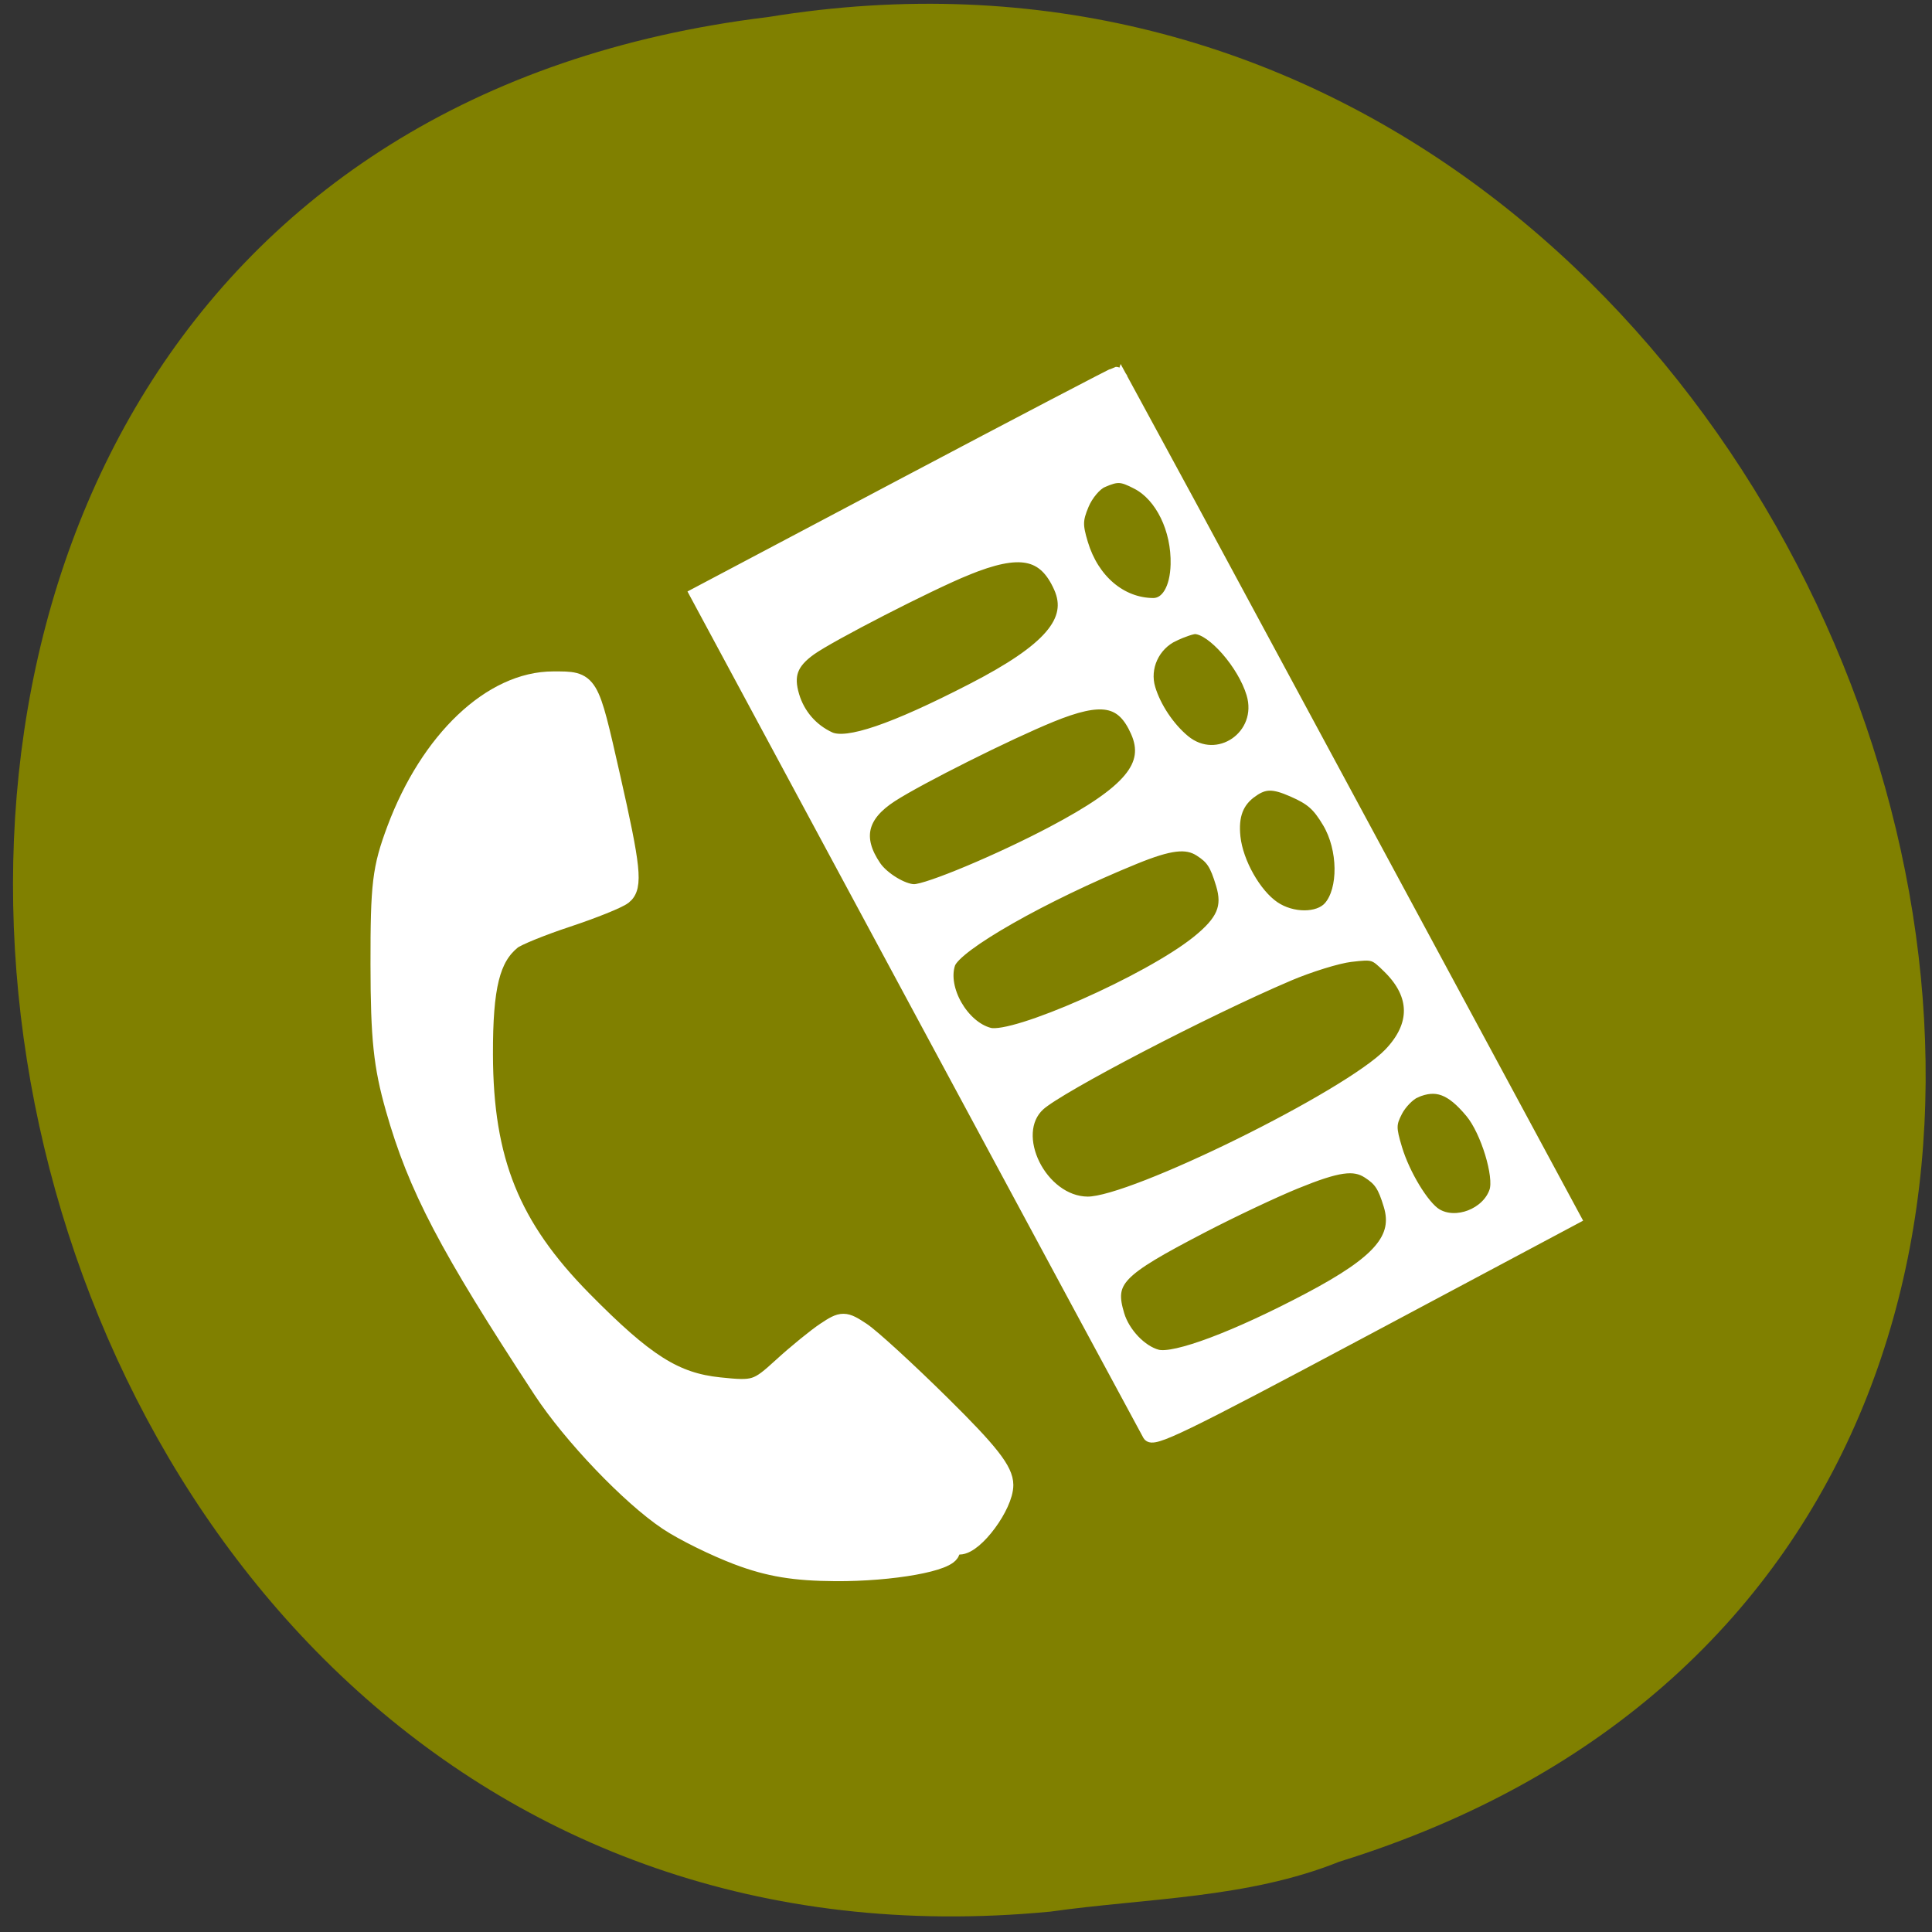 <svg xmlns="http://www.w3.org/2000/svg" viewBox="0 0 256 256"><rect x="0" y="0" width="256" height="256" fill="#333333" stroke="none"/><g fill="#808000"><path d="m 117.3 1051.73 c 155.28 14.765 197.08 -234.25 37.632 -253.59 -146.61 -23.968 -222.12 201.75 -76.44 246.9 12.317 4.946 25.786 4.852 38.807 6.696 z" color="#000" transform="matrix(-0.99 0 0 0.99 255.16 -787.9)"/></g><g fill="#fff" stroke="#fff"><path d="m 148.68 50.17 c 0.246 0.431 13.851 25.638 30.23 56.02 l 29.784 55.23 l -27.941 14.894 c -24.325 12.967 -28.02 14.757 -28.549 13.837 -0.334 -0.581 -13.978 -25.896 -30.32 -56.25 l -29.712 -55.2 l 27.682 -14.642 c 15.225 -8.05 27.838 -14.648 28.03 -14.655 0.19 -0.007 0.548 0.34 0.794 0.771 z m -2.612 13.648 c -0.878 0.378 -2.01 1.722 -2.558 3.03 -0.847 2.029 -0.864 2.741 -0.124 5.195 1.454 4.827 5.132 7.954 9.401 7.993 1.816 0.017 3.041 -2.042 3.119 -5.239 0.113 -4.657 -2.038 -9.08 -5.212 -10.731 -2.08 -1.079 -2.631 -1.109 -4.626 -0.249 z m -18 11.631 c -4.99 2.032 -18.11 8.771 -20.687 10.625 -2.479 1.784 -3.074 3.411 -2.25 6.146 0.746 2.476 2.471 4.463 4.814 5.545 2.283 1.054 8.405 -1.03 18.88 -6.426 10.239 -5.274 13.544 -9.122 11.594 -13.498 -2.073 -4.651 -5.279 -5.272 -12.351 -2.392 z m 27.479 8.733 c -2.686 1.251 -4.075 4.288 -3.236 7.07 0.751 2.494 2.548 5.189 4.588 6.882 4.453 3.696 10.728 -0.639 9.04 -6.243 -1.175 -3.899 -5.253 -8.569 -7.568 -8.666 -0.391 -0.016 -1.662 0.413 -2.824 0.954 z m -16.246 10.715 c -5.682 2.312 -17.43 8.193 -21.13 10.576 -4.062 2.618 -4.757 5.592 -2.189 9.353 1.035 1.516 3.664 3.115 5.136 3.125 1.805 0.012 11.357 -3.99 18.35 -7.689 10.249 -5.421 13.12 -8.853 11.133 -13.321 -1.901 -4.28 -4.605 -4.769 -11.303 -2.044 z m 26.613 9.948 c -1.93 1.35 -2.648 3.225 -2.337 6.101 0.363 3.347 2.74 7.551 5.23 9.251 2.387 1.63 5.908 1.631 7.343 0.002 2.029 -2.303 1.96 -7.722 -0.142 -11.244 -1.367 -2.291 -2.246 -3.063 -4.719 -4.148 -2.563 -1.125 -3.724 -1.116 -5.375 0.038 z m -15.566 8.878 c -12.13 4.944 -23.763 11.564 -24.562 13.98 -1.095 3.314 1.78 8.336 5.304 9.265 3.279 0.864 21.08 -7.01 27.522 -12.166 3.412 -2.735 4.214 -4.599 3.289 -7.641 -0.813 -2.674 -1.304 -3.428 -2.904 -4.459 -1.78 -1.147 -3.963 -0.889 -8.649 1.021 z m 20.346 15.506 c -10.896 4.636 -30.348 14.767 -32.994 17.18 -4.224 3.859 0.259 12.899 6.417 12.941 5.947 0.04 34.595 -14.09 40.01 -19.726 3.619 -3.772 3.585 -7.757 -0.097 -11.391 -1.912 -1.888 -2.02 -1.921 -5.062 -1.566 -1.71 0.199 -5.431 1.35 -8.269 2.558 z m 16.848 15.455 c -0.823 0.355 -1.94 1.5 -2.48 2.545 -0.873 1.686 -0.879 2.246 -0.052 4.99 1.038 3.445 3.586 7.637 5.273 8.674 2.63 1.618 6.825 -0.001 7.848 -3.03 0.679 -2.01 -1.154 -8.01 -3.197 -10.467 -2.643 -3.183 -4.621 -3.909 -7.392 -2.714 z m -15.799 12.03 c -2.885 1.174 -8.471 3.812 -12.413 5.862 -11.306 5.879 -12.494 7.124 -11.127 11.662 0.734 2.435 3.01 4.817 5.141 5.379 2.321 0.612 10.495 -2.462 20.17 -7.585 9.244 -4.895 11.923 -8.01 10.607 -12.338 -0.779 -2.559 -1.282 -3.32 -2.869 -4.343 -1.842 -1.187 -4 -0.877 -9.508 1.363 z" stroke-width="1.589"/><path d="m 97.83 206.05 c -3.045 -1.145 -7.216 -3.201 -9.268 -4.57 -4.978 -3.319 -12.697 -11.396 -16.639 -17.41 -12.453 -18.998 -16.55 -26.817 -19.505 -37.23 -1.603 -5.646 -1.979 -9.239 -1.993 -19.02 -0.016 -10.664 0.234 -12.733 2.151 -17.868 4.416 -11.824 12.676 -19.654 20.731 -19.654 4.752 0 4.641 -0.185 7.538 12.578 2.75 12.11 3.01 14.617 1.634 15.689 -0.649 0.505 -3.96 1.838 -7.358 2.962 -3.398 1.124 -6.701 2.468 -7.34 2.987 -2.86 2.323 -3.817 6.164 -3.794 15.222 0.036 14.09 3.588 22.889 13.164 32.599 8.276 8.391 12.201 10.878 18.16 11.5 4.717 0.493 5.079 0.378 8.408 -2.666 1.913 -1.749 4.504 -3.861 5.758 -4.692 2.145 -1.423 2.417 -1.42 4.618 0.04 1.286 0.853 6.05 5.221 10.593 9.707 6.352 6.276 8.254 8.706 8.253 10.544 -0.001 2.645 -3.867 7.886 -5.817 7.886 -0.685 0 -1.246 0.354 -1.246 0.787 0 1.404 -7.662 2.787 -15.176 2.74 -5.42 -0.034 -8.777 -0.59 -12.87 -2.129 z" stroke-width="2.664"/></g></svg>